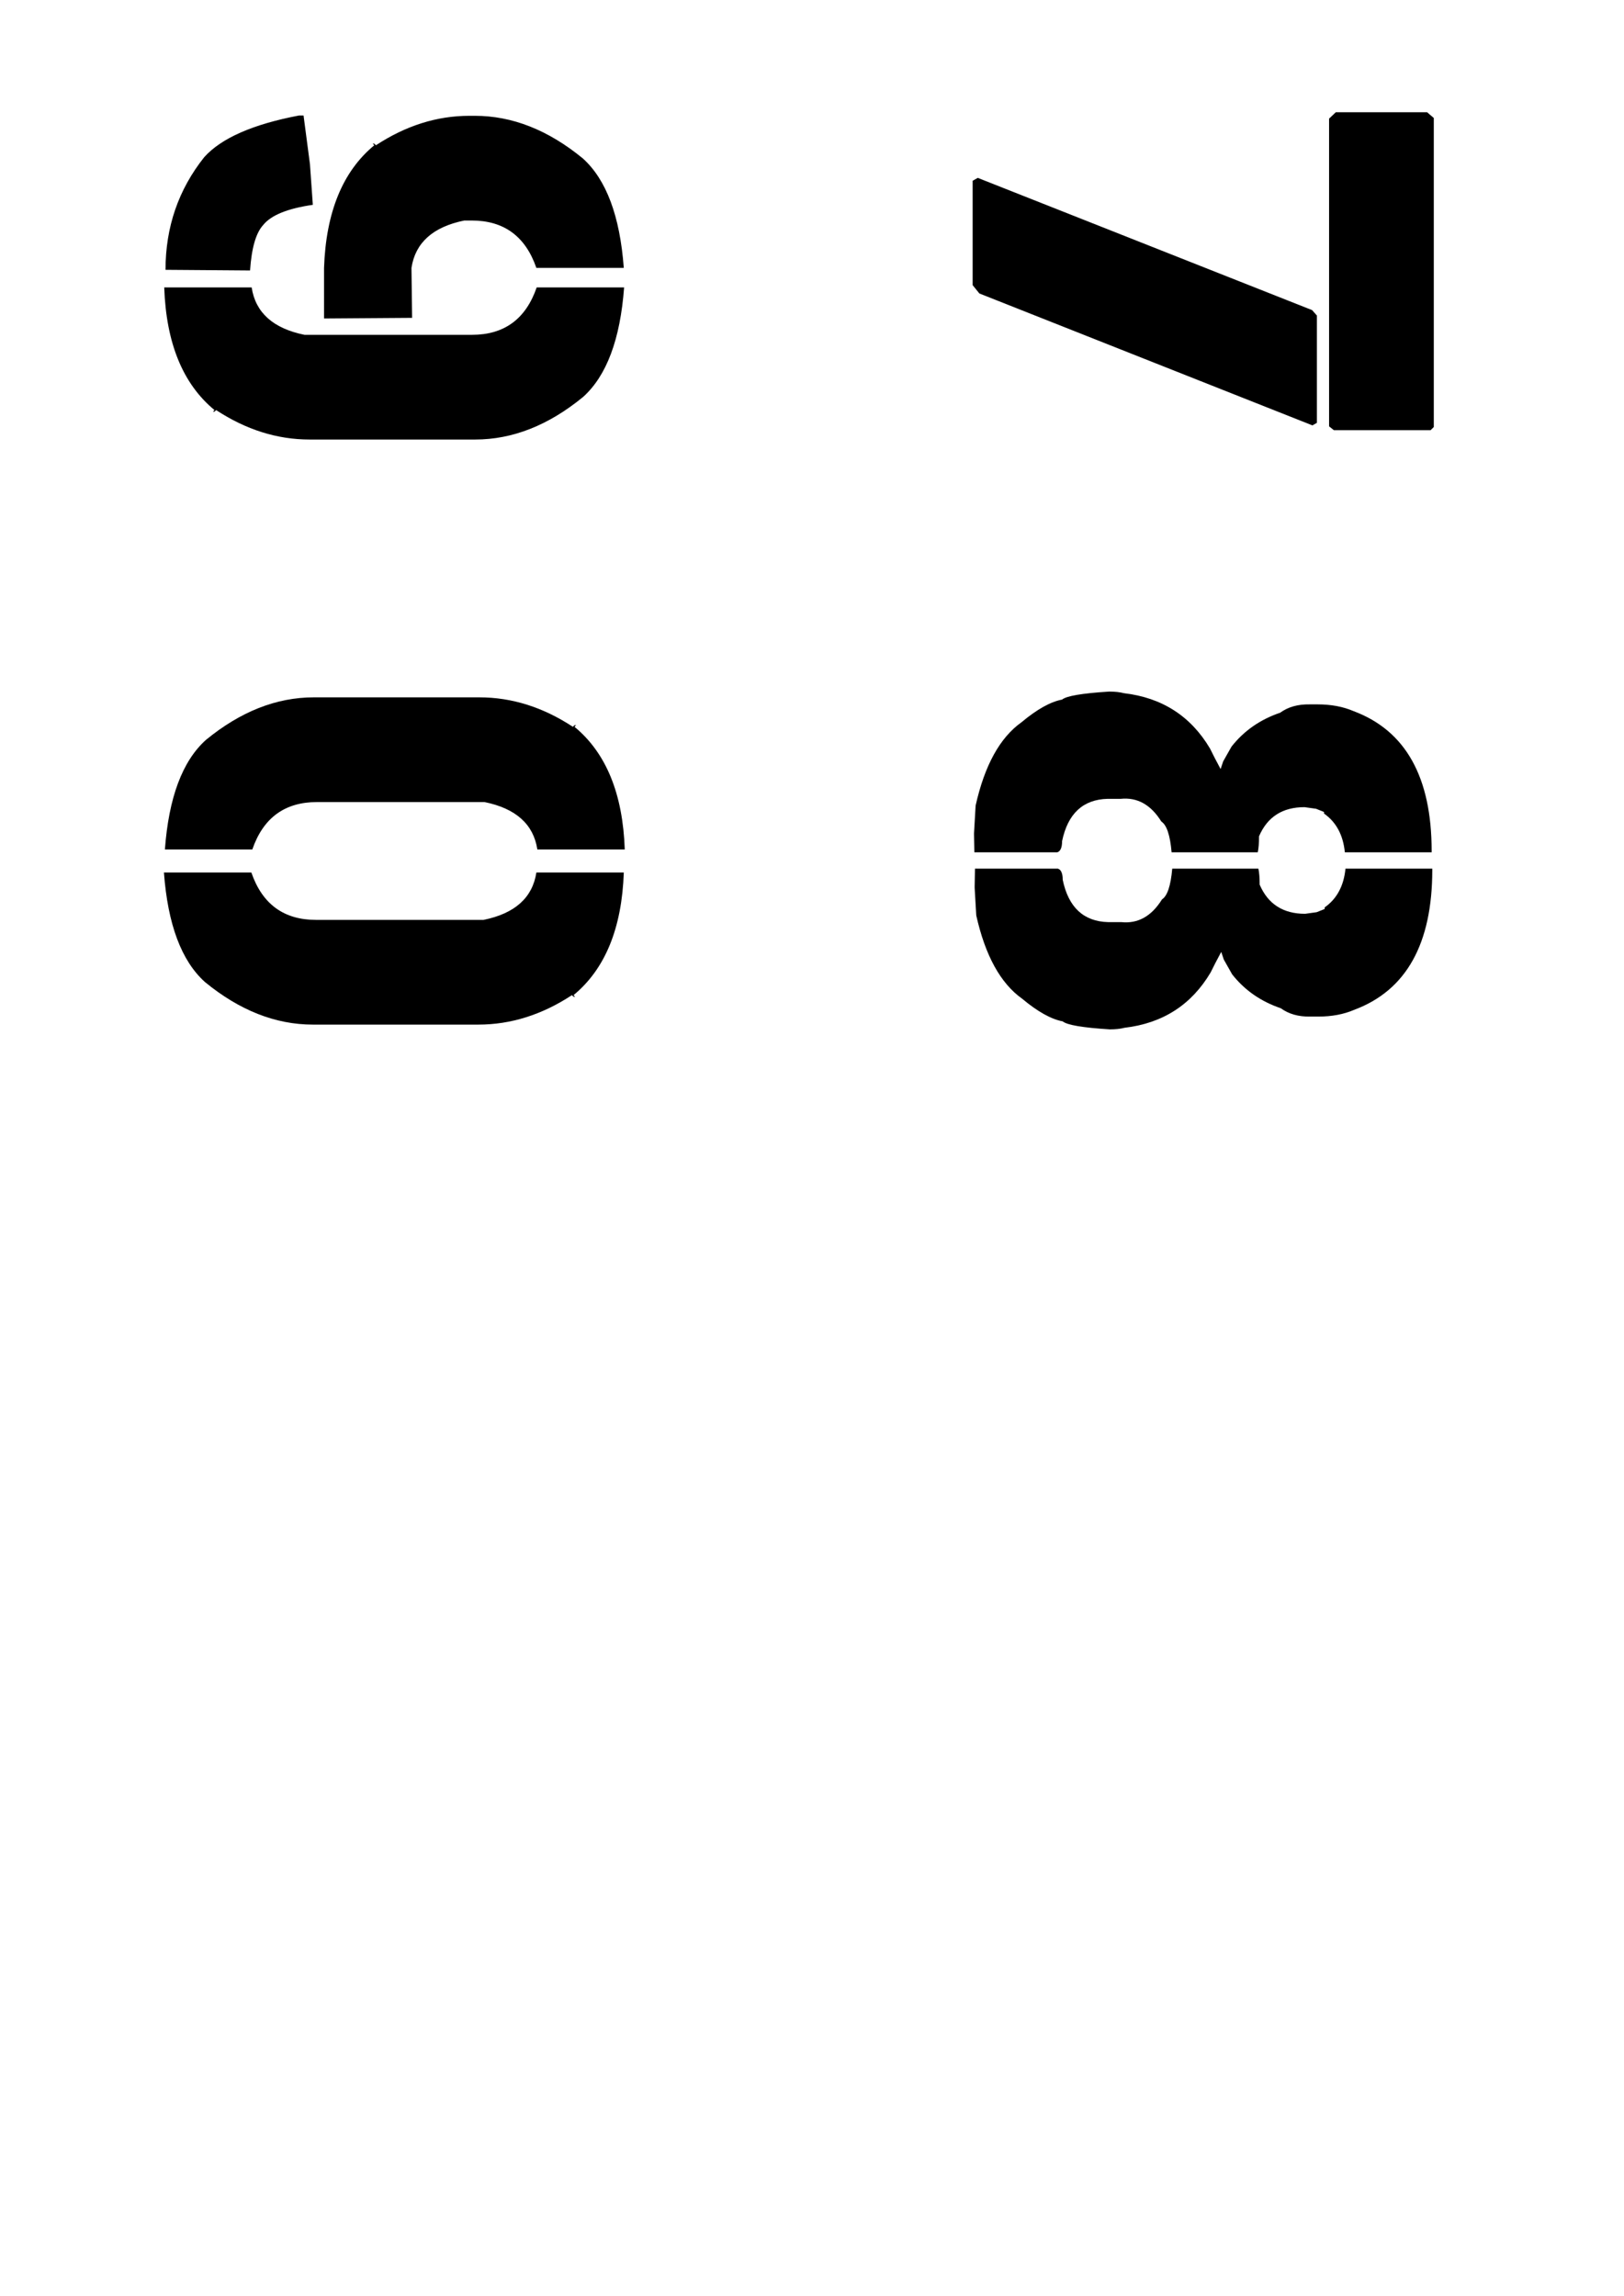 <?xml version="1.0" encoding="UTF-8" standalone="no"?>
<!-- Created with Inkscape (http://www.inkscape.org/) -->

<svg
   xmlns:dc="http://purl.org/dc/elements/1.1/"
   xmlns:cc="http://creativecommons.org/ns#"
   xmlns:rdf="http://www.w3.org/1999/02/22-rdf-syntax-ns#"
   xmlns:svg="http://www.w3.org/2000/svg"
   xmlns="http://www.w3.org/2000/svg"
   xmlns:sodipodi="http://sodipodi.sourceforge.net/DTD/sodipodi-0.dtd"
   xmlns:inkscape="http://www.inkscape.org/namespaces/inkscape"
   width="297mm"
   height="420mm"
   viewBox="0 0 297 420"
   version="1.1"
   id="svg8"
   inkscape:version="0.92.3 (2405546, 2018-03-11)"
   sodipodi:docname="BuchstabenvorlageCaptureIt_7890.svg"
   inkscape:export-filename="/home/housemeista/Dropbox/Fla/Stencilkram Inkscape/Vorlagen/schildcyber.png"
   inkscape:export-xdpi="96"
   inkscape:export-ydpi="96">
  <defs
     id="defs2" />
  <sodipodi:namedview
     id="base"
     pagecolor="#ffffff"
     bordercolor="#666666"
     borderopacity="1.0"
     inkscape:pageopacity="0"
     inkscape:pageshadow="2"
     inkscape:zoom="0.98994949"
     inkscape:cx="490.38505"
     inkscape:cy="1391.165"
     inkscape:document-units="mm"
     inkscape:current-layer="layer1"
     showgrid="true"
     inkscape:pagecheckerboard="true"
     inkscape:window-width="1920"
     inkscape:window-height="1031"
     inkscape:window-x="0"
     inkscape:window-y="25"
     inkscape:window-maximized="1"
     showguides="true"
     inkscape:guide-bbox="true">
    <inkscape:grid
       type="xygrid"
       id="grid3713" />
    <sodipodi:guide
       position="158.75,210"
       orientation="0,1"
       id="guide21"
       inkscape:locked="false"
       inkscape:label=""
       inkscape:color="rgb(0,0,255)" />
    <sodipodi:guide
       position="30,285"
       orientation="1,0"
       id="guide23"
       inkscape:locked="false"
       inkscape:label=""
       inkscape:color="rgb(0,0,255)" />
    <sodipodi:guide
       position="201.083,315"
       orientation="0,1"
       id="guide25"
       inkscape:locked="false"
       inkscape:label=""
       inkscape:color="rgb(0,0,255)" />
    <sodipodi:guide
       position="312.208,105"
       orientation="0,1"
       id="guide27"
       inkscape:locked="false"
       inkscape:label=""
       inkscape:color="rgb(0,0,255)" />
    <sodipodi:guide
       position="148,269.875"
       orientation="1,0"
       id="guide51"
       inkscape:locked="false"
       inkscape:label=""
       inkscape:color="rgb(0,0,255)" />
    <sodipodi:guide
       position="178,341.312"
       orientation="1,0"
       id="guide141"
       inkscape:locked="false"
       inkscape:label=""
       inkscape:color="rgb(0,0,255)" />
    <sodipodi:guide
       position="118,359.833"
       orientation="1,0"
       id="guide143"
       inkscape:locked="false"
       inkscape:label=""
       inkscape:color="rgb(0,0,255)" />
    <sodipodi:guide
       position="63.5,399.521"
       orientation="0,1"
       id="guide145"
       inkscape:locked="false" />
  </sodipodi:namedview>
  <g
     inkscape:label="Ebene 1"
     inkscape:groupmode="layer"
     id="layer1"
     transform="translate(0,123)">
    <g
       aria-label="7"
       transform="rotate(90)"
       style="font-style:normal;font-variant:normal;font-weight:normal;font-stretch:normal;font-size:10.583px;line-height:1.25;font-family:'Capture Smallz Clean';-inkscape-font-specification:'Capture Smallz Clean';letter-spacing:0px;word-spacing:0px;fill:#000000;fill-opacity:1;stroke:none;stroke-width:0.265"
       id="text31">
      <path
         d="m -102.471,-260.986 1.054,-1.23 h 56.517 l 0.586,0.586 v 0.586 17.101 l -0.703,0.878 h -56.283 l -1.171,-1.23 z m 12.533,83.106 -0.527,-0.937 24.188,-61.144 0.996,-0.878 h 19.62 l 0.469,0.82 -24.129,60.909 -1.523,1.23 z"
         style="font-size:119.944px;stroke-width:0.265"
         id="path36" />
    </g>
    <g
       aria-label="8"
       transform="rotate(90)"
       style="font-style:normal;font-variant:normal;font-weight:normal;font-stretch:normal;font-size:10.583px;line-height:1.25;font-family:'Capture Smallz Clean';-inkscape-font-specification:'Capture Smallz Clean';letter-spacing:0px;word-spacing:0px;fill:#000000;fill-opacity:1;stroke:none;stroke-width:0.265"
       id="text31-3">
      <path
         d="m 32.896,-245.949 q -4.744,0.469 -7.087,3.807 h -0.293 l -0.586,1.464 -0.293,2.108 q 0,6.032 5.33,8.316 1.874,0 2.928,0.234 v 15.754 q -4.685,0.41 -5.622,1.874 -4.627,2.87 -4.158,7.438 v 2.401 q 0.176,6.735 7.731,8.316 1.757,0 2.05,0.878 v 15.169 q -2.635,0.059 -3.221,0.059 h -0.293 l -5.037,-0.293 q -11.011,-2.46 -15.227,-8.375 -3.573,-4.275 -4.158,-7.438 -0.996,-1.171 -1.464,-8.609 0,-1.581 0.293,-2.694 1.23,-10.483 10.132,-15.754 1.464,-0.703 3.748,-1.933 l -1.406,-0.469 -2.694,-1.523 q -4.334,-3.397 -6.208,-8.902 -1.581,-2.167 -1.523,-5.388 v -1.464 q 0,-3.69 1.23,-6.559 5.33,-14.29 25.594,-14.29 h 0.234 z m 2.987,-15.989 h 0.234 q 20.264,0 25.594,14.29 1.23,2.87 1.23,6.559 v 1.464 q 0.059,3.221 -1.523,5.388 -1.874,5.505 -6.208,8.902 l -2.694,1.523 -1.406,0.469 q 2.284,1.23 3.748,1.933 8.902,5.271 10.132,15.754 0.293,1.113 0.293,2.694 -0.469,7.438 -1.464,8.609 -0.586,3.163 -4.158,7.438 -4.217,5.915 -15.227,8.375 l -5.037,0.293 h -0.293 q -0.586,0 -3.221,-0.059 v -15.169 q 0.293,-0.878 2.05,-0.878 7.555,-1.581 7.731,-8.316 v -2.401 q 0.469,-4.568 -4.158,-7.438 -0.937,-1.464 -5.622,-1.874 v -15.754 q 1.054,-0.234 2.928,-0.234 5.33,-2.284 5.33,-8.316 l -0.293,-2.108 -0.586,-1.464 h -0.293 q -2.343,-3.338 -7.087,-3.807 z"
         style="font-size:119.944px;stroke-width:0.265"
         id="path39" />
    </g>
    <g
       aria-label="9"
       transform="rotate(90)"
       style="font-style:normal;font-variant:normal;font-weight:normal;font-stretch:normal;font-size:10.583px;line-height:1.25;font-family:'Capture Smallz Clean';-inkscape-font-specification:'Capture Smallz Clean';letter-spacing:0px;word-spacing:0px;fill:#000000;fill-opacity:1;stroke:none;stroke-width:0.265"
       id="text31-7">
      <path
         d="m -70.425,-46.024 q 6.911,-1.054 8.668,-9.663 V -86.318 q 0,-8.844 -8.668,-11.83 v -15.989 q 14.232,1.054 20.03,7.497 7.789,9.488 7.789,19.737 v 30.279 q 0,8.902 -5.388,17.101 l 0.293,0.293 v 0.293 l -0.293,-0.293 q -7.145,8.668 -22.431,9.195 z m -3.573,-13.236 q -15.286,-0.527 -22.431,-9.195 l -0.293,0.293 v -0.293 l 0.293,-0.293 q -5.388,-8.199 -5.388,-17.101 v -0.996 q 0,-10.249 7.789,-19.737 5.798,-6.442 20.03,-7.497 v 15.989 q -8.668,2.987 -8.668,11.83 v 1.347 q 1.757,8.609 8.668,9.663 l 9.136,-0.117 0.117,16.106 z m 0.351,28.99 q -11.713,0 -20.615,-7.087 -5.212,-4.685 -7.614,-17.336 v -0.82 l 8.902,-1.171 7.438,-0.527 q 0.996,6.911 3.69,9.078 2.167,1.991 8.316,2.401 z"
         style="font-size:119.944px;stroke-width:0.265"
         id="path42" />
    </g>
    <g
       aria-label="0"
       transform="rotate(90)"
       style="font-style:normal;font-variant:normal;font-weight:normal;font-stretch:normal;font-size:10.583px;line-height:1.25;font-family:'Capture Smallz Clean';-inkscape-font-specification:'Capture Smallz Clean';letter-spacing:0px;word-spacing:0px;fill:#000000;fill-opacity:1;stroke:none;stroke-width:0.265"
       id="text31-7-3">
      <path
         d="m 32.371,-98.269 q -6.911,1.054 -8.668,9.663 v 30.63 q 0,8.844 8.668,11.83 v 15.989 Q 18.139,-31.21 12.341,-37.652 4.552,-47.14 4.552,-57.389 v -30.279 q 0,-8.902 5.388,-17.101 l -0.293,-0.293 v -0.293 l 0.293,0.293 q 7.145,-8.668 22.431,-9.195 z m 4.217,-15.813 q 15.286,0.527 22.431,9.195 l 0.293,-0.293 v 0.293 l -0.293,0.293 q 5.388,8.199 5.388,17.101 v 30.279 q 0,10.249 -7.789,19.737 -5.798,6.442 -20.03,7.497 v -15.989 q 8.668,-2.987 8.668,-11.83 v -30.63 q -1.757,-8.609 -8.668,-9.663 z"
         style="font-size:119.944px;stroke-width:0.265"
         id="path45" />
    </g>
    <g
       style="font-style:normal;font-variant:normal;font-weight:normal;font-stretch:normal;font-size:40px;line-height:1.25;font-family:'Capture Smallz Clean';-inkscape-font-specification:'Capture Smallz Clean';letter-spacing:0px;word-spacing:0px;fill:#000000;fill-opacity:1;stroke:none"
       id="flowRoot131" />
  </g>
</svg>
